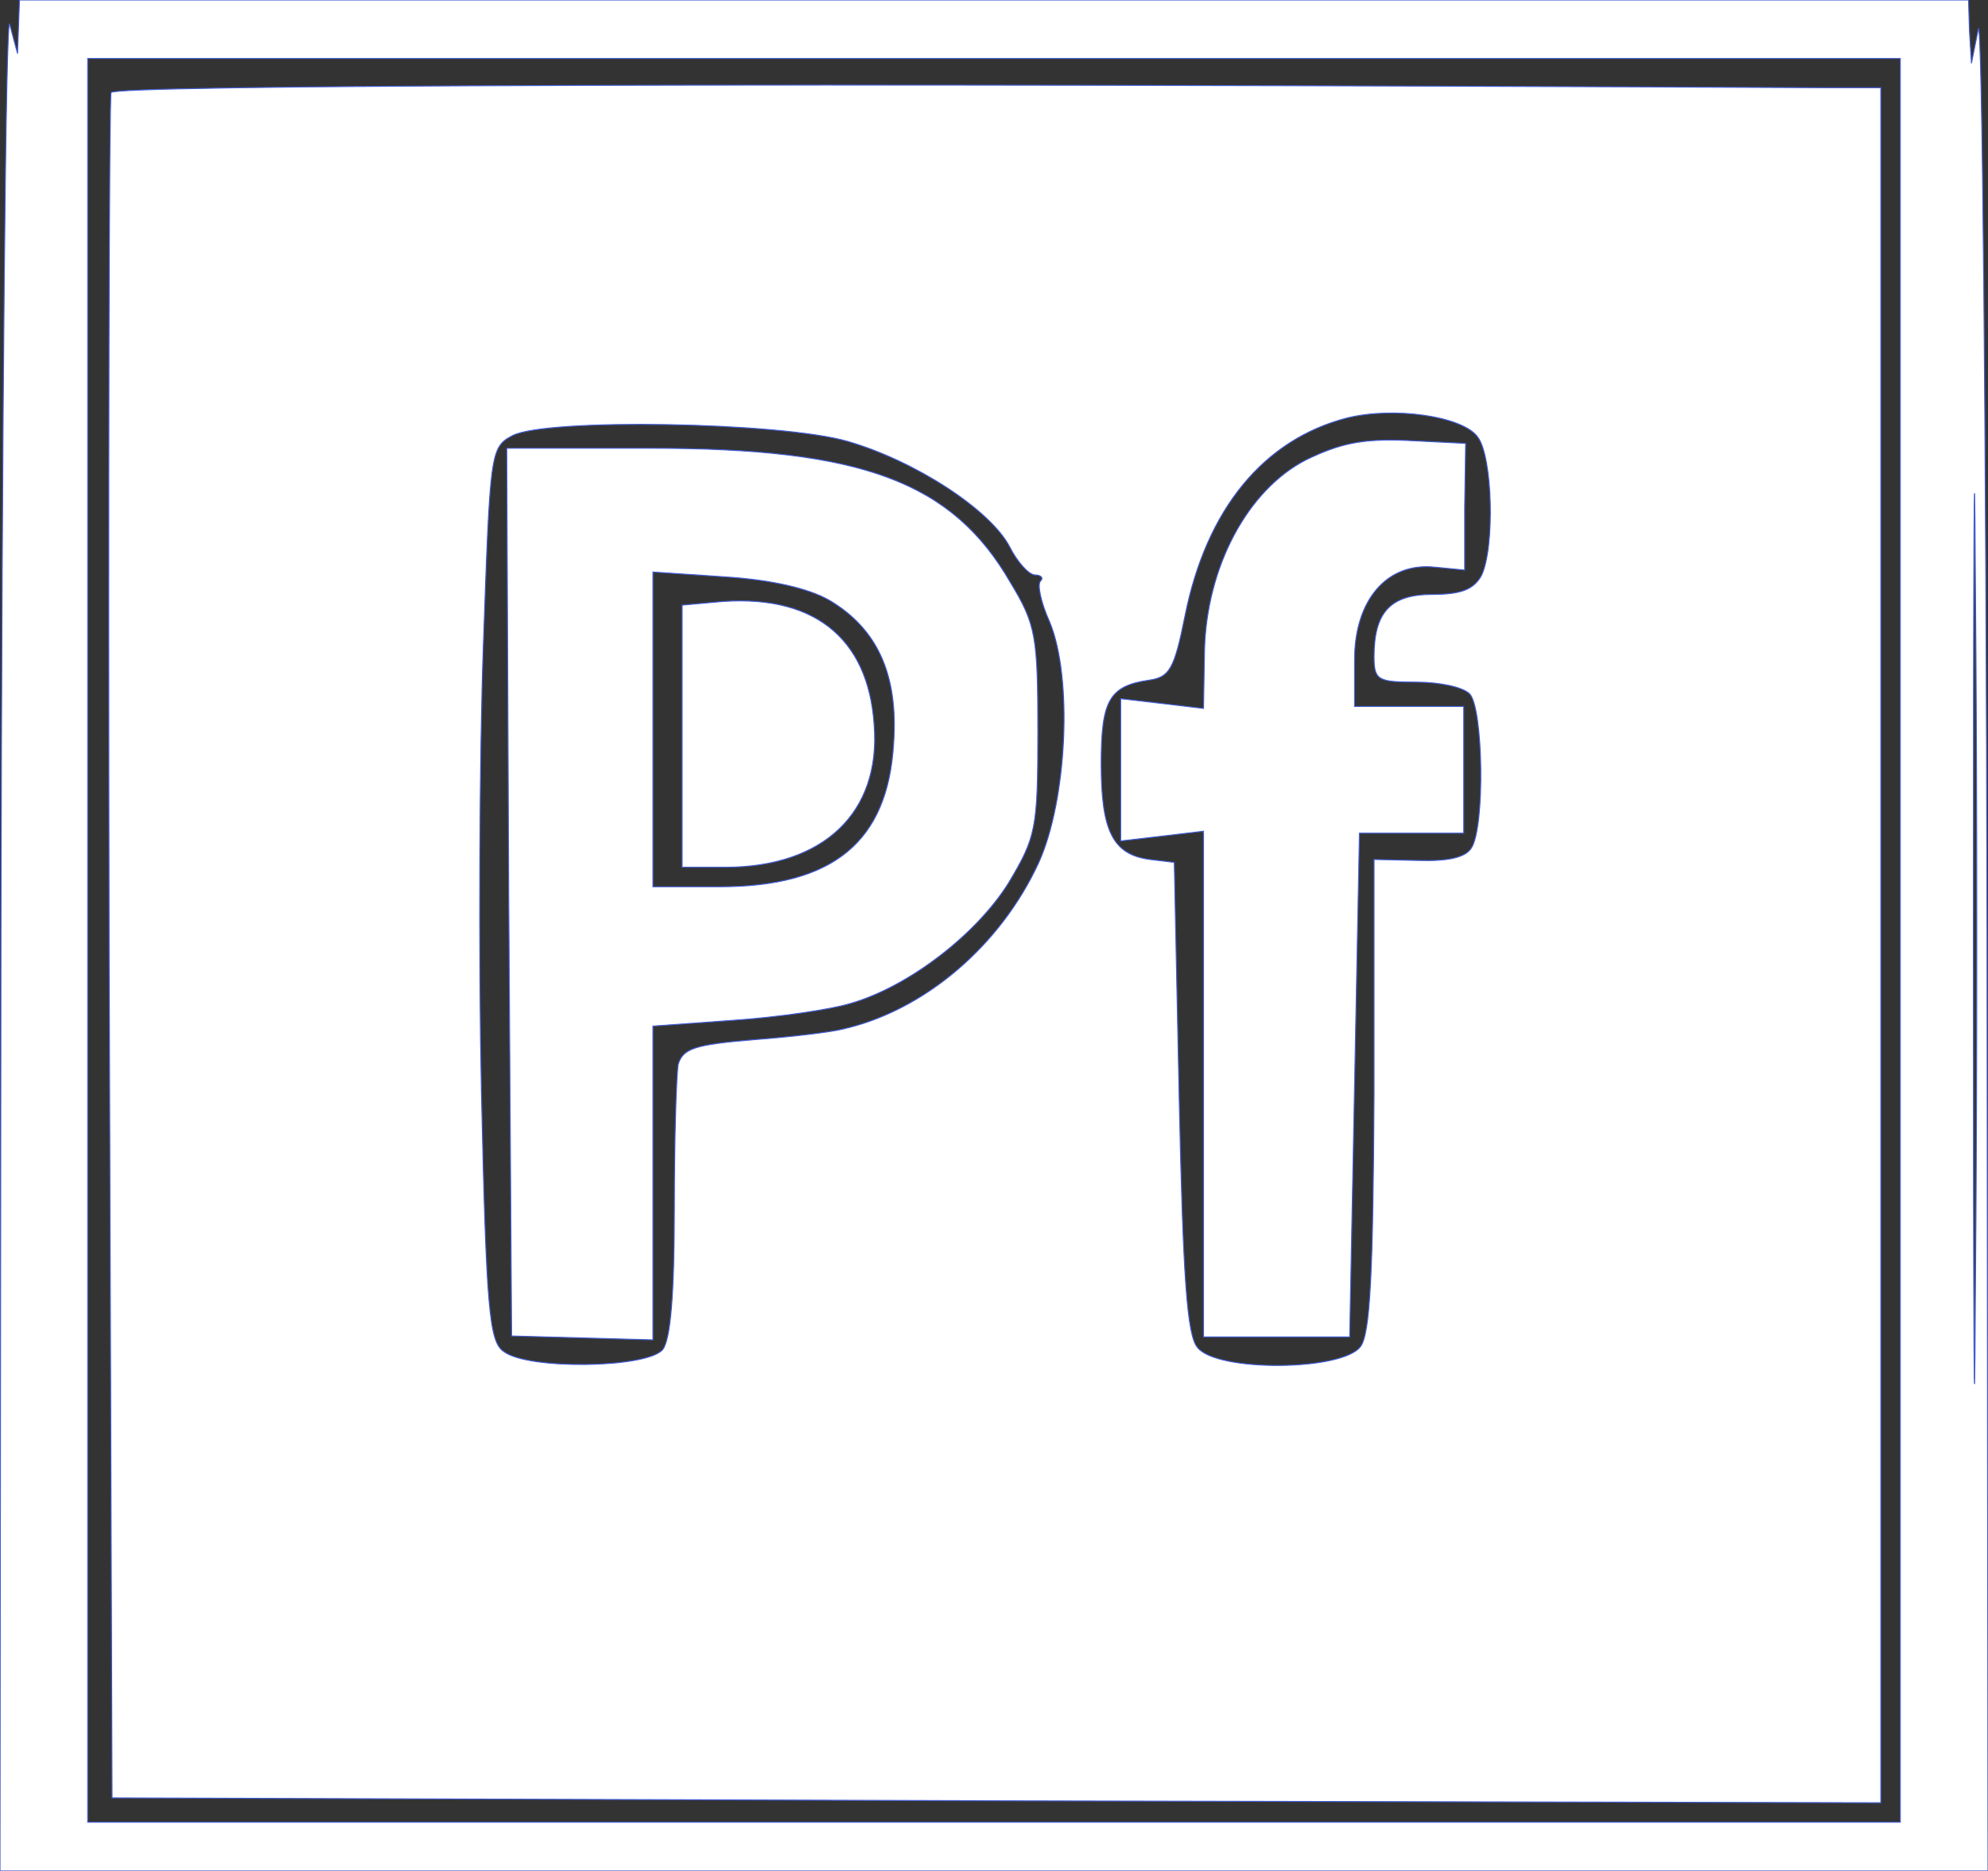 
<svg version="1.0" xmlns="http://www.w3.org/2000/svg"
 width="204pt" height="192pt" viewBox="0 0 204 192"
 preserveAspectRatio="xMidYMid meet" fill="#fff" stroke="#415cd4">
<rect x="0" y="0" width="204" height="192" fill="#333333" stroke="none"/>
<g transform="translate(0,192) scale(0.1,-0.1)"
fill="#fff" stroke="#415cd4">
<path d="M1 963 l-1 -963 1020 0 1020 0 -1 963 c-1 529 -5 946 -9 927 l-7 -35
-2 33 -1 32 -1000 0 -1000 0 -1 -27 -1 -28 -8 30 c-4 17 -8 -403 -9 -932z
m1949 -8 l0 -905 -930 0 -930 0 0 905 0 905 930 0 930 0 0 -905z m77 -367 c-1
-205 -2 -40 -2 367 0 407 1 575 2 373 2 -201 2 -534 0 -740z"/>
<path d="M114 1825 c-2 -5 -3 -401 -2 -880 l3 -870 907 -3 908 -2 0 880 0 880
-62 0 c-1068 5 -1751 3 -1754 -5z m1402 -353 c16 -20 18 -115 4 -143 -8 -14
-21 -19 -50 -19 -43 0 -60 -18 -60 -64 0 -24 4 -26 43 -26 24 0 48 -5 55 -12
14 -14 16 -136 2 -158 -6 -10 -24 -14 -55 -13 l-45 1 0 -241 c-1 -185 -4 -246
-14 -259 -19 -25 -147 -26 -167 -1 -11 12 -15 73 -19 257 l-5 241 -25 3 c-38
5 -50 29 -50 98 0 65 8 80 49 86 21 3 26 11 37 66 22 110 81 181 166 203 48
12 118 2 134 -19z m-646 -5 c69 -20 146 -70 166 -108 8 -16 20 -29 26 -29 6 0
9 -3 6 -6 -4 -3 0 -22 9 -42 24 -57 18 -183 -11 -247 -39 -85 -117 -152 -201
-171 -11 -3 -52 -8 -92 -11 -60 -5 -72 -9 -77 -25 -2 -11 -4 -78 -4 -149 0
-88 -4 -134 -12 -144 -16 -19 -138 -21 -163 -2 -15 10 -18 43 -23 267 -3 140
-2 346 2 458 7 198 7 203 30 215 35 18 275 14 344 -6z"/>
<path d="M1340 1448 c-60 -31 -102 -110 -104 -196 l-1 -59 -42 5 -43 5 0 -73
0 -73 43 5 42 5 0 -260 0 -259 75 0 75 0 5 258 5 259 54 0 53 0 0 65 0 65 -56
0 -56 0 0 48 c0 61 33 100 82 95 l31 -3 0 65 1 65 -60 3 c-46 2 -69 -3 -104
-20z"/>
<path d="M522 1004 l3 -455 73 -2 72 -2 0 161 0 161 83 6 c45 3 99 11 119 17
60 17 130 71 163 124 28 47 30 55 30 155 0 98 -2 110 -28 153 -60 104 -153
138 -369 138 l-148 0 2 -456z m329 300 c49 -29 71 -76 66 -147 -6 -101 -62
-147 -179 -147 l-68 0 0 161 0 162 74 -5 c48 -3 86 -12 107 -24z"/>
<path d="M733 1302 l-33 -3 0 -135 0 -134 44 0 c101 0 160 56 153 146 -6 91
-64 136 -164 126z"/>
</g>
</svg>
